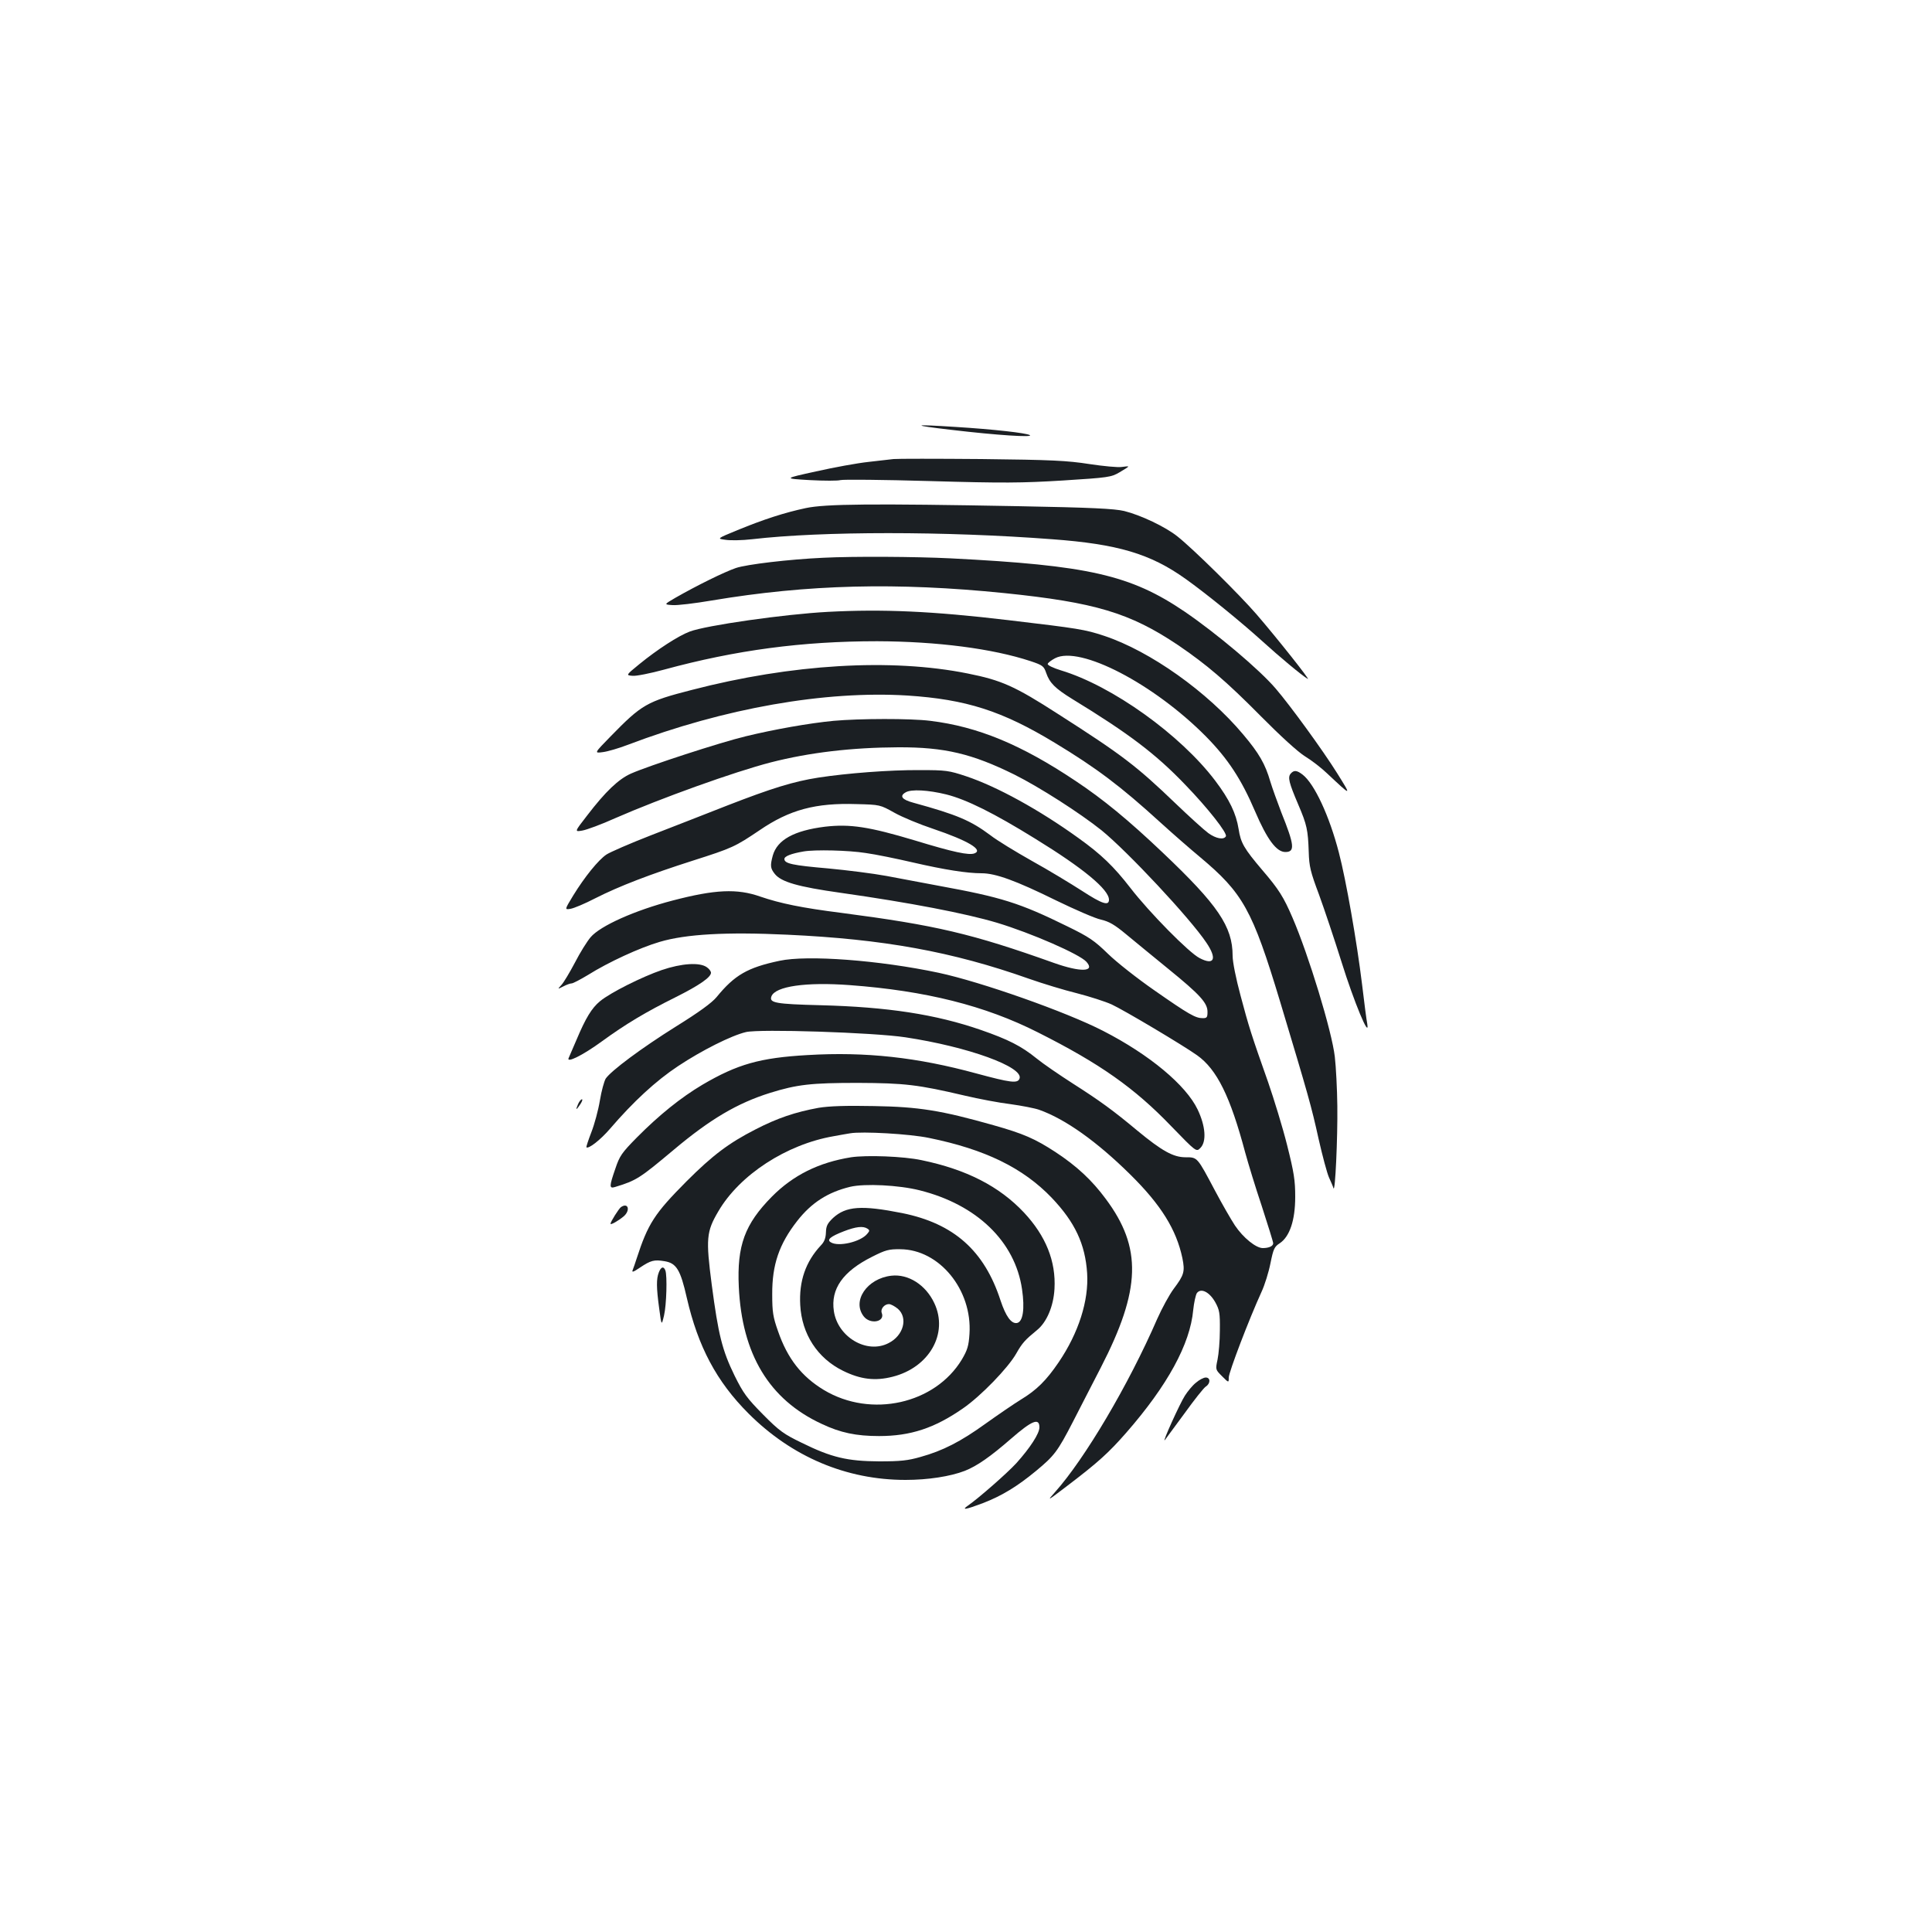 <?xml version="1.0" standalone="no"?>
<!DOCTYPE svg PUBLIC "-//W3C//DTD SVG 20010904//EN"
 "http://www.w3.org/TR/2001/REC-SVG-20010904/DTD/svg10.dtd">
<svg version="1.0" xmlns="http://www.w3.org/2000/svg"
 width="1000pt" height="1000pt" viewBox="0 0 1000 1000"
 preserveAspectRatio="xMidYMid meet">
<g transform="translate(0,1000) scale(0.1,-0.1)"
fill="#1b1f23" stroke="none">
<path d="M4925 7775 c236 -28 427 -40 405 -27 -19 11 -188 30 -380 42 -232 15
-240 10 -25 -15z"/>
<path d="M4625 7624 c-16 -2 -76 -9 -131 -15 -56 -6 -177 -28 -270 -49 -169
-37 -169 -37 -33 -45 75 -4 146 -4 159 0 13 4 221 2 464 -5 381 -11 474 -10
688 3 236 15 249 17 292 42 26 15 46 28 46 30 0 2 -15 1 -34 -2 -19 -3 -94 4
-167 15 -115 18 -196 22 -559 26 -234 2 -438 2 -455 0z"/>
<path d="M4170 7370 c-108 -23 -217 -58 -353 -114 -107 -44 -107 -44 -62 -50
25 -4 87 -3 138 3 362 42 1000 42 1552 0 340 -25 509 -75 691 -205 107 -76
290 -225 399 -324 86 -78 204 -177 234 -194 17 -11 -158 210 -265 334 -89 103
-327 338 -409 403 -62 50 -191 111 -276 132 -50 12 -169 18 -549 25 -754 14
-998 12 -1100 -10z"/>
<path d="M4260 7113 c-175 -8 -395 -34 -451 -53 -61 -21 -201 -90 -313 -154
-60 -35 -60 -35 -15 -38 24 -2 116 9 204 24 496 83 955 95 1515 38 468 -48
648 -102 896 -268 150 -102 252 -189 429 -368 102 -103 194 -187 230 -209 33
-20 85 -60 115 -89 128 -120 127 -120 51 2 -75 120 -244 352 -319 439 -85 99
-306 285 -470 397 -280 190 -499 240 -1212 276 -180 9 -504 11 -660 3z"/>
<path d="M4285 6833 c-226 -12 -631 -70 -715 -102 -59 -22 -168 -93 -260 -168
-71 -58 -71 -58 -36 -61 19 -2 93 13 163 32 371 101 715 147 1103 147 310 -1
597 -38 794 -103 63 -21 69 -26 81 -61 18 -52 46 -80 135 -135 293 -179 432
-284 586 -445 116 -120 219 -251 209 -266 -11 -19 -51 -12 -91 17 -22 16 -98
85 -169 153 -204 196 -278 252 -608 463 -225 145 -293 175 -468 210 -397 80
-912 49 -1428 -85 -234 -60 -259 -75 -421 -241 -85 -87 -85 -87 -40 -81 25 3
83 20 130 38 500 190 1021 281 1446 255 305 -20 490 -79 764 -245 215 -130
341 -225 545 -411 66 -60 159 -141 206 -180 223 -187 271 -272 415 -749 147
-489 161 -538 199 -710 20 -88 44 -178 54 -200 10 -22 21 -47 23 -55 9 -27 22
260 20 425 -1 88 -7 203 -13 255 -15 132 -136 528 -219 720 -46 107 -71 147
-156 246 -95 112 -112 141 -123 213 -13 81 -47 152 -121 250 -180 238 -533
491 -798 571 -42 13 -71 27 -69 34 2 6 19 19 38 29 128 67 511 -132 782 -406
113 -115 182 -220 253 -386 63 -147 111 -211 157 -211 51 0 47 36 -21 205 -21
55 -47 127 -57 160 -26 90 -58 146 -140 243 -185 221 -482 432 -720 511 -100
33 -131 38 -495 81 -395 47 -652 58 -935 43z"/>
<path d="M4315 6269 c-126 -12 -307 -44 -455 -80 -133 -32 -501 -152 -594
-193 -65 -29 -132 -93 -227 -217 -66 -85 -66 -85 -25 -78 23 4 99 32 170 64
238 104 616 240 806 289 199 51 419 77 659 78 240 1 382 -33 601 -141 130 -65
338 -198 452 -289 135 -110 457 -454 542 -581 57 -84 41 -120 -35 -80 -54 27
-260 236 -358 363 -86 111 -151 174 -270 259 -201 145 -421 266 -580 319 -90
30 -105 32 -241 32 -154 1 -376 -16 -525 -39 -128 -20 -241 -55 -470 -144
-110 -43 -288 -113 -397 -155 -108 -42 -211 -87 -229 -99 -42 -28 -113 -116
-172 -212 -45 -74 -45 -74 -14 -69 18 3 75 27 127 54 126 64 286 125 505 195
207 66 219 72 347 158 155 106 290 142 502 135 120 -3 121 -3 196 -45 41 -23
131 -60 200 -83 180 -61 261 -109 214 -127 -29 -11 -109 6 -309 67 -237 71
-335 86 -465 71 -160 -20 -247 -68 -270 -149 -14 -52 -13 -66 10 -95 33 -42
120 -67 340 -98 360 -51 649 -107 810 -155 179 -54 428 -163 463 -202 48 -53
-30 -55 -168 -6 -426 152 -611 195 -1100 259 -206 26 -316 49 -419 84 -121 43
-236 37 -454 -20 -196 -51 -375 -131 -425 -190 -18 -21 -55 -80 -81 -131 -27
-51 -58 -103 -70 -116 -21 -23 -21 -23 9 -8 17 9 36 16 44 16 7 0 45 20 85 44
105 66 268 141 371 171 135 40 344 52 660 37 497 -23 853 -87 1251 -228 71
-25 183 -59 248 -75 66 -17 147 -43 180 -58 63 -29 369 -211 442 -263 103 -73
172 -214 249 -503 15 -55 53 -180 86 -278 32 -99 59 -185 59 -192 0 -15 -22
-25 -54 -25 -35 0 -101 53 -144 117 -21 32 -67 112 -102 178 -94 177 -91 175
-154 175 -63 0 -122 33 -248 137 -127 106 -196 156 -334 244 -70 45 -155 103
-188 130 -80 65 -148 99 -289 148 -234 81 -483 119 -830 128 -233 6 -267 12
-254 46 20 52 179 75 406 58 391 -29 700 -106 974 -245 320 -161 499 -287 690
-486 129 -133 129 -133 150 -112 33 33 27 113 -14 199 -60 126 -249 284 -489
407 -190 98 -632 254 -852 301 -306 65 -679 93 -823 62 -166 -35 -233 -74
-326 -188 -25 -30 -91 -78 -210 -152 -179 -112 -336 -229 -364 -270 -8 -14
-22 -64 -30 -113 -8 -49 -28 -123 -44 -164 -16 -41 -27 -76 -26 -78 10 -11 72
37 122 95 121 141 238 249 353 325 122 81 275 158 351 176 71 17 660 -2 825
-27 325 -49 614 -154 591 -214 -10 -26 -46 -21 -224 27 -304 83 -571 113 -873
95 -246 -14 -363 -47 -545 -154 -111 -66 -223 -156 -338 -272 -79 -80 -90 -96
-112 -162 -32 -92 -32 -104 -2 -95 112 34 128 45 307 195 186 156 326 239 495
292 141 44 214 52 455 52 243 -1 311 -9 554 -66 72 -17 178 -37 236 -44 58 -8
125 -21 148 -29 136 -48 300 -165 473 -336 159 -157 238 -285 269 -432 14 -70
9 -87 -45 -159 -23 -31 -61 -101 -85 -155 -149 -343 -376 -726 -530 -898 -43
-48 -40 -46 65 34 159 121 213 170 305 275 213 244 330 458 346 634 4 39 13
79 19 88 21 28 65 6 95 -47 22 -40 25 -56 24 -145 0 -55 -6 -123 -12 -152 -11
-52 -11 -52 23 -86 35 -35 35 -35 35 -7 0 27 105 302 169 442 17 36 38 104 47
150 15 74 20 85 48 103 51 34 80 118 80 240 0 85 -6 125 -42 268 -23 92 -68
238 -98 325 -87 246 -100 287 -143 449 -24 89 -41 174 -41 206 0 151 -76 263
-363 535 -177 168 -307 275 -450 370 -281 188 -506 281 -752 311 -103 13 -367
12 -500 0z m583 -381 c104 -26 247 -97 460 -229 249 -153 382 -263 382 -316 0
-33 -35 -22 -138 45 -59 38 -176 109 -261 156 -85 48 -182 107 -215 133 -102
76 -172 106 -398 168 -60 16 -74 35 -40 54 28 17 117 12 210 -11z m-418 -303
c52 -7 163 -30 245 -49 165 -38 280 -56 356 -56 72 0 177 -38 384 -140 99 -48
204 -94 234 -100 42 -10 70 -26 130 -76 42 -35 140 -115 217 -178 165 -134
204 -177 204 -223 0 -29 -3 -33 -25 -33 -37 0 -71 19 -250 144 -88 61 -196
146 -240 189 -70 68 -97 87 -210 142 -248 122 -342 151 -665 210 -80 15 -202
38 -271 51 -70 13 -206 30 -302 39 -185 16 -227 25 -227 49 0 14 35 28 100 39
58 10 232 6 320 -8z"/>
<path d="M6680 5995 c-15 -19 -9 -45 40 -160 45 -105 50 -131 54 -245 2 -74 9
-103 53 -220 27 -74 80 -232 117 -350 64 -205 146 -403 133 -320 -4 19 -16
112 -27 205 -27 221 -83 541 -120 682 -49 189 -126 355 -187 403 -31 24 -46
25 -63 5z"/>
<path d="M3425 4979 c-102 -35 -266 -117 -319 -161 -43 -35 -75 -88 -122 -200
-20 -46 -38 -89 -41 -95 -11 -27 75 16 171 86 125 91 229 153 382 229 124 62
184 104 184 127 0 8 -10 21 -22 29 -37 26 -130 20 -233 -15z"/>
<path d="M2992 4285 c-6 -14 -10 -25 -8 -25 2 0 11 11 20 25 9 14 13 25 8 25
-5 0 -14 -11 -20 -25z"/>
<path d="M4237 4266 c-120 -22 -213 -53 -327 -112 -137 -70 -221 -133 -356
-268 -166 -167 -200 -219 -259 -401 -7 -22 -16 -48 -20 -58 -6 -14 2 -12 36
11 58 39 75 43 129 34 61 -10 82 -44 115 -190 58 -252 154 -433 319 -598 225
-225 507 -344 813 -344 116 0 232 18 307 47 63 25 132 73 240 167 108 94 146
109 146 58 0 -32 -48 -106 -120 -186 -49 -53 -194 -180 -250 -219 -36 -25 -12
-21 78 13 98 38 177 86 275 167 94 78 111 100 190 253 35 69 101 196 145 282
208 404 214 620 25 873 -71 96 -149 169 -260 242 -106 69 -165 95 -321 139
-272 77 -386 95 -617 99 -148 3 -233 0 -288 -9z m572 -156 c290 -59 486 -155
634 -309 121 -127 174 -240 184 -391 9 -142 -44 -309 -148 -462 -64 -94 -114
-143 -193 -191 -39 -24 -122 -81 -185 -126 -129 -93 -221 -140 -336 -172 -66
-19 -104 -23 -215 -23 -164 1 -246 20 -400 96 -93 45 -116 61 -201 147 -83 84
-102 110 -147 201 -64 131 -84 212 -118 470 -31 238 -28 275 34 380 110 189
353 347 597 389 33 6 71 13 85 15 61 11 310 -3 409 -24z"/>
<path d="M4405 4010 c-167 -27 -299 -92 -410 -204 -140 -142 -181 -253 -171
-466 16 -349 157 -584 429 -710 97 -46 179 -63 297 -63 163 0 287 41 434 143
93 64 234 210 276 284 31 55 46 71 107 121 51 41 86 124 91 214 8 143 -45 274
-158 395 -128 136 -298 223 -530 271 -92 20 -285 27 -365 15z m355 -171 c296
-74 494 -265 530 -512 15 -102 5 -170 -27 -175 -29 -4 -57 35 -84 116 -84 259
-242 399 -509 453 -211 42 -291 36 -358 -25 -29 -28 -36 -41 -37 -75 -1 -29
-8 -49 -27 -68 -78 -84 -113 -184 -106 -308 8 -150 89 -275 221 -340 91 -45
167 -54 257 -31 190 48 290 224 216 381 -44 94 -134 152 -222 142 -126 -14
-206 -131 -143 -211 34 -43 111 -28 93 18 -8 20 13 46 37 46 10 0 30 -11 46
-24 54 -47 30 -139 -48 -178 -112 -58 -263 31 -283 166 -17 114 46 205 198
281 69 35 87 40 146 39 202 -1 373 -210 358 -438 -4 -63 -11 -84 -39 -132
-139 -231 -470 -305 -714 -159 -116 70 -189 163 -238 305 -26 73 -30 100 -30
190 -1 154 36 261 129 380 74 95 159 149 274 177 76 18 253 9 360 -18z m-271
-198 c13 -8 13 -12 0 -27 -34 -42 -150 -69 -189 -44 -22 13 -2 30 68 57 62 24
99 28 121 14z"/>
<path d="M3214 3752 c-11 -8 -54 -76 -54 -86 0 -8 39 14 68 38 36 31 24 74
-14 48z"/>
<path d="M3410 3414 c-13 -33 -13 -78 2 -187 12 -90 12 -90 25 -36 13 56 17
206 7 233 -9 24 -23 19 -34 -10z"/>
<path d="M6190 2843 c-18 -14 -43 -45 -57 -67 -26 -40 -120 -248 -104 -230 4
5 49 67 101 137 51 71 101 134 111 140 25 16 25 47 0 47 -11 0 -34 -12 -51
-27z"/>
</g>
</svg>
